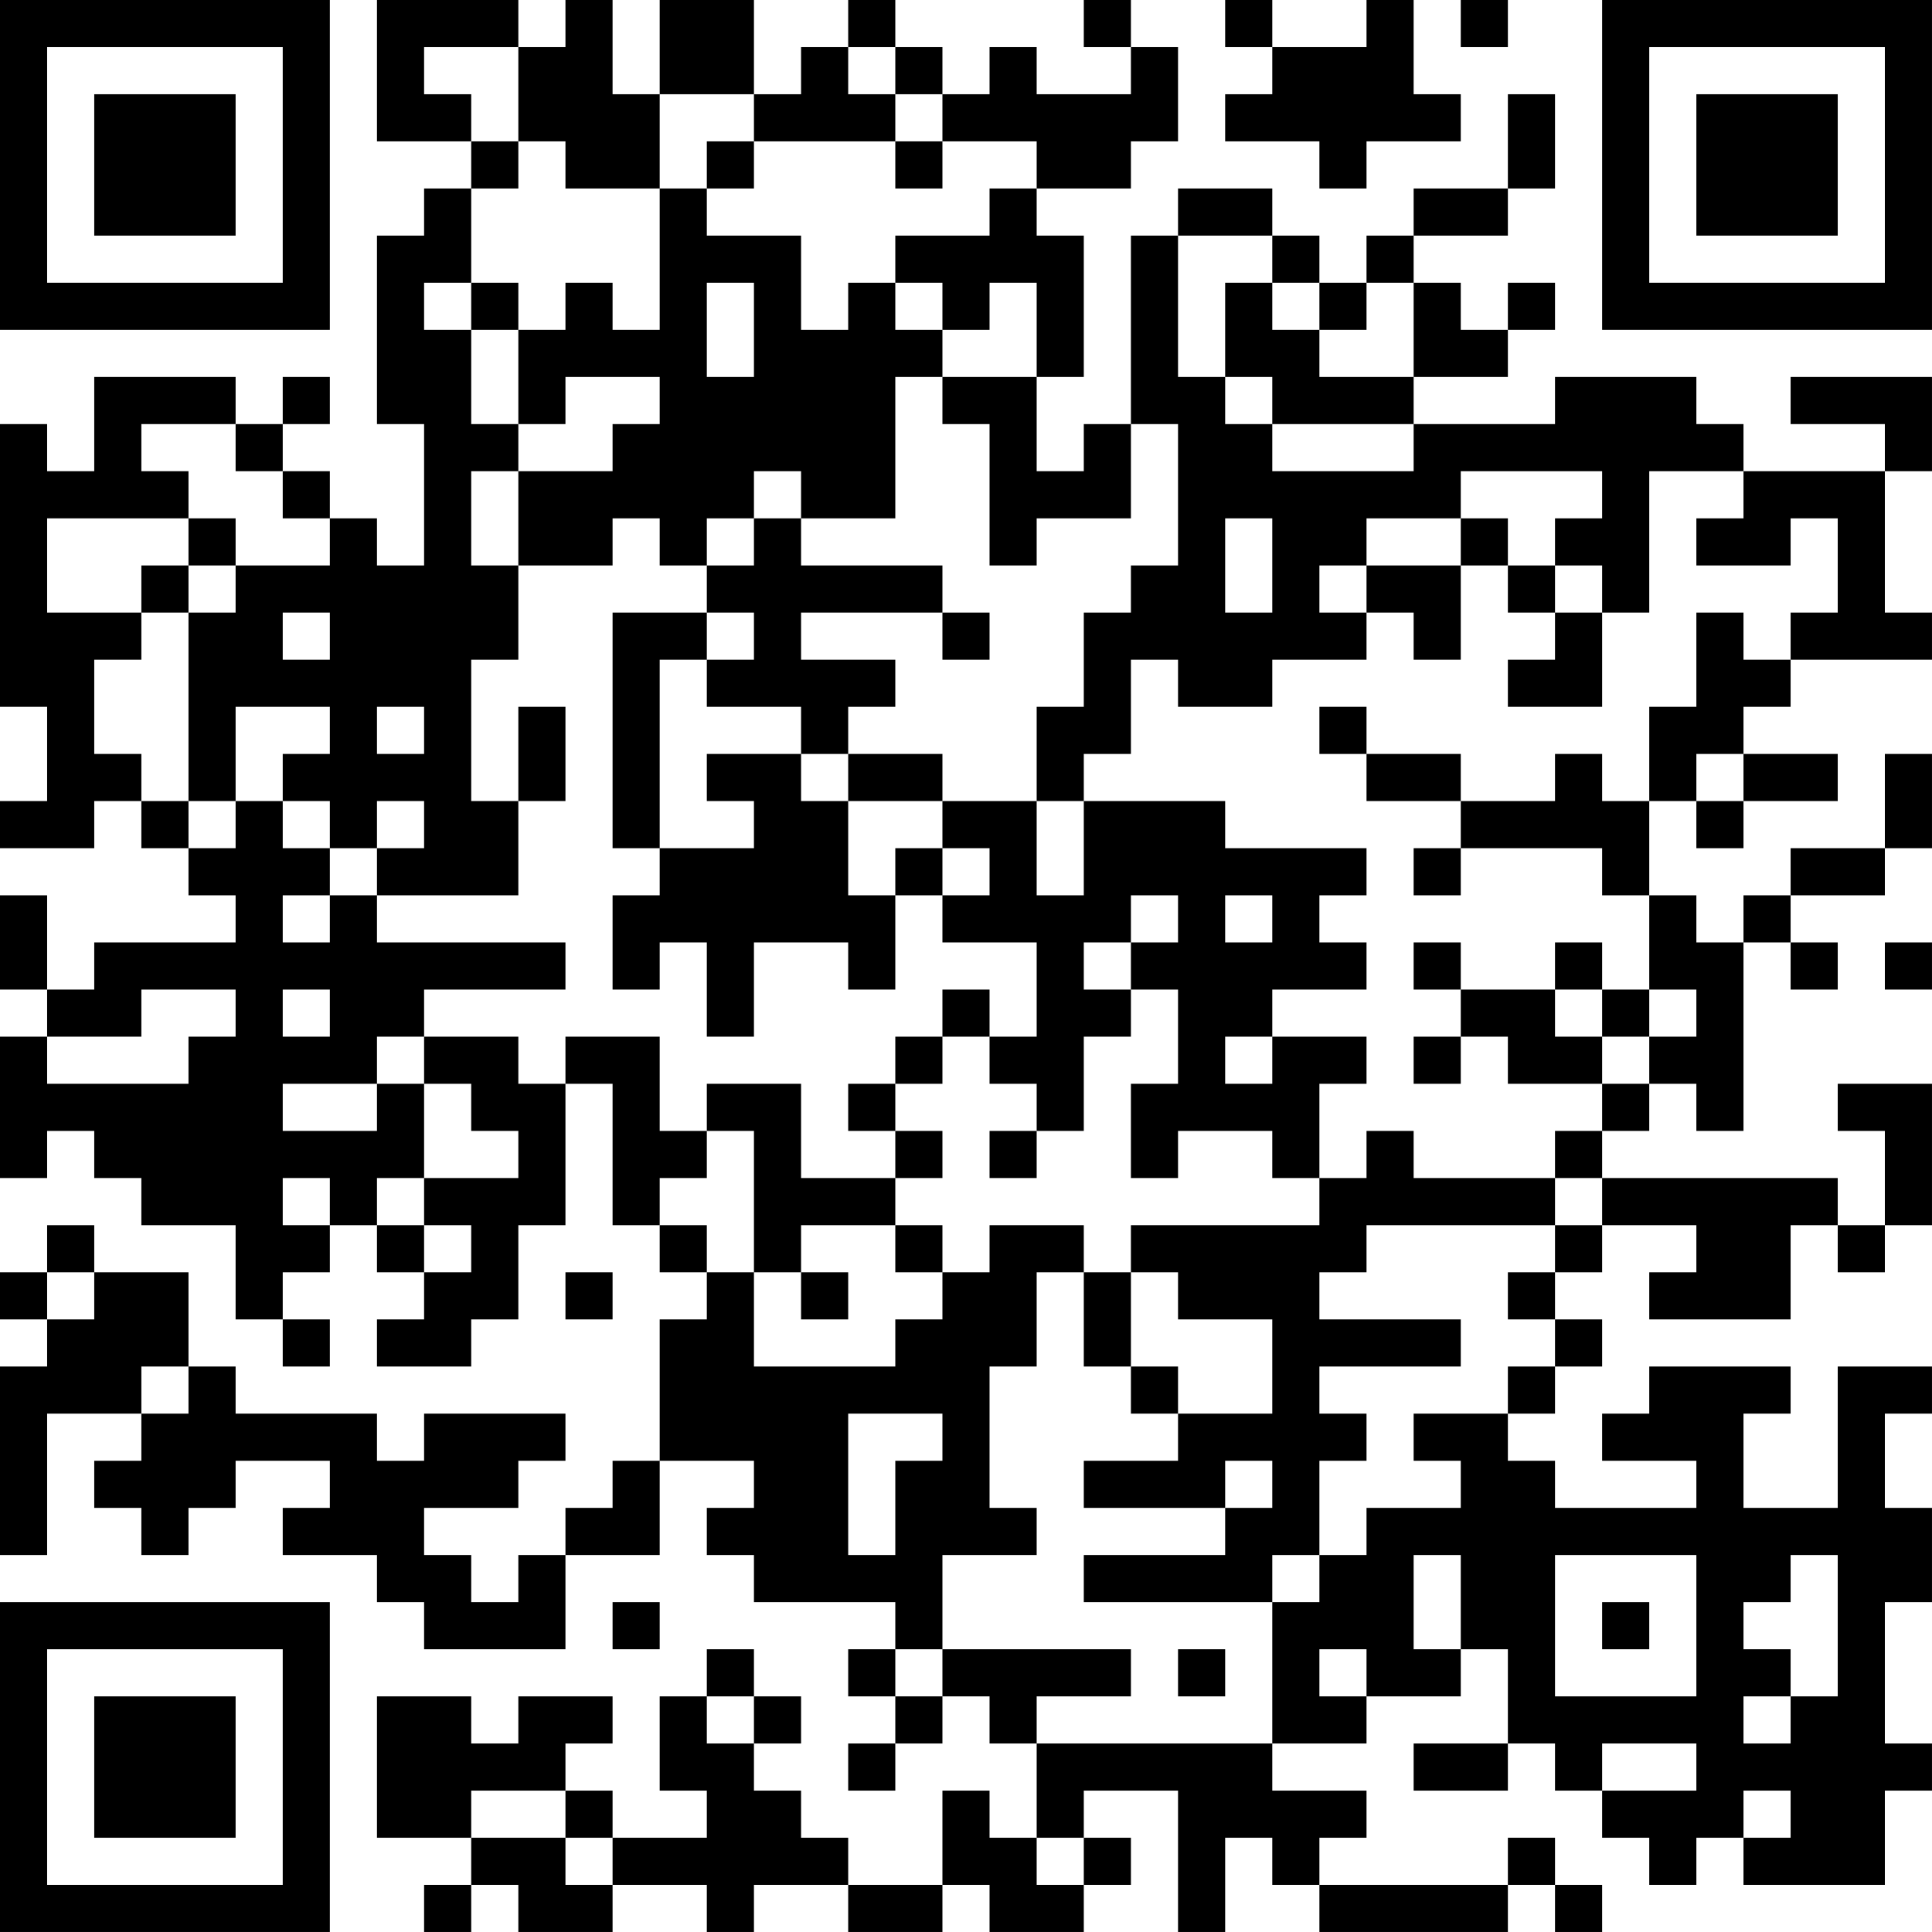 <?xml version="1.0" encoding="UTF-8"?>
<svg xmlns="http://www.w3.org/2000/svg" version="1.1" width="200" height="200" viewBox="0 0 200 200"><rect x="0" y="0" width="200" height="200" fill="#ffffff"/><g transform="scale(4.878)"><g transform="translate(0,0)"><path fill-rule="evenodd" d="M8 0L8 3L10 3L10 4L9 4L9 5L8 5L8 9L9 9L9 12L8 12L8 11L7 11L7 10L6 10L6 9L7 9L7 8L6 8L6 9L5 9L5 8L2 8L2 10L1 10L1 9L0 9L0 15L1 15L1 17L0 17L0 18L2 18L2 17L3 17L3 18L4 18L4 19L5 19L5 20L2 20L2 21L1 21L1 19L0 19L0 21L1 21L1 22L0 22L0 25L1 25L1 24L2 24L2 25L3 25L3 26L5 26L5 28L6 28L6 29L7 29L7 28L6 28L6 27L7 27L7 26L8 26L8 27L9 27L9 28L8 28L8 29L10 29L10 28L11 28L11 26L12 26L12 23L13 23L13 26L14 26L14 27L15 27L15 28L14 28L14 31L13 31L13 32L12 32L12 33L11 33L11 34L10 34L10 33L9 33L9 32L11 32L11 31L12 31L12 30L9 30L9 31L8 31L8 30L5 30L5 29L4 29L4 27L2 27L2 26L1 26L1 27L0 27L0 28L1 28L1 29L0 29L0 33L1 33L1 30L3 30L3 31L2 31L2 32L3 32L3 33L4 33L4 32L5 32L5 31L7 31L7 32L6 32L6 33L8 33L8 34L9 34L9 35L12 35L12 33L14 33L14 31L16 31L16 32L15 32L15 33L16 33L16 34L19 34L19 35L18 35L18 36L19 36L19 37L18 37L18 38L19 38L19 37L20 37L20 36L21 36L21 37L22 37L22 39L21 39L21 38L20 38L20 40L18 40L18 39L17 39L17 38L16 38L16 37L17 37L17 36L16 36L16 35L15 35L15 36L14 36L14 38L15 38L15 39L13 39L13 38L12 38L12 37L13 37L13 36L11 36L11 37L10 37L10 36L8 36L8 39L10 39L10 40L9 40L9 41L10 41L10 40L11 40L11 41L13 41L13 40L15 40L15 41L16 41L16 40L18 40L18 41L20 41L20 40L21 40L21 41L23 41L23 40L24 40L24 39L23 39L23 38L25 38L25 41L26 41L26 39L27 39L27 40L28 40L28 41L32 41L32 40L33 40L33 41L34 41L34 40L33 40L33 39L32 39L32 40L28 40L28 39L29 39L29 38L27 38L27 37L29 37L29 36L31 36L31 35L32 35L32 37L30 37L30 38L32 38L32 37L33 37L33 38L34 38L34 39L35 39L35 40L36 40L36 39L37 39L37 40L40 40L40 38L41 38L41 37L40 37L40 34L41 34L41 32L40 32L40 30L41 30L41 29L39 29L39 32L37 32L37 30L38 30L38 29L35 29L35 30L34 30L34 31L36 31L36 32L33 32L33 31L32 31L32 30L33 30L33 29L34 29L34 28L33 28L33 27L34 27L34 26L36 26L36 27L35 27L35 28L38 28L38 26L39 26L39 27L40 27L40 26L41 26L41 23L39 23L39 24L40 24L40 26L39 26L39 25L34 25L34 24L35 24L35 23L36 23L36 24L37 24L37 20L38 20L38 21L39 21L39 20L38 20L38 19L40 19L40 18L41 18L41 16L40 16L40 18L38 18L38 19L37 19L37 20L36 20L36 19L35 19L35 17L36 17L36 18L37 18L37 17L39 17L39 16L37 16L37 15L38 15L38 14L41 14L41 13L40 13L40 10L41 10L41 8L38 8L38 9L40 9L40 10L37 10L37 9L36 9L36 8L33 8L33 9L30 9L30 8L32 8L32 7L33 7L33 6L32 6L32 7L31 7L31 6L30 6L30 5L32 5L32 4L33 4L33 2L32 2L32 4L30 4L30 5L29 5L29 6L28 6L28 5L27 5L27 4L25 4L25 5L24 5L24 9L23 9L23 10L22 10L22 8L23 8L23 5L22 5L22 4L24 4L24 3L25 3L25 1L24 1L24 0L23 0L23 1L24 1L24 2L22 2L22 1L21 1L21 2L20 2L20 1L19 1L19 0L18 0L18 1L17 1L17 2L16 2L16 0L14 0L14 2L13 2L13 0L12 0L12 1L11 1L11 0ZM26 0L26 1L27 1L27 2L26 2L26 3L28 3L28 4L29 4L29 3L31 3L31 2L30 2L30 0L29 0L29 1L27 1L27 0ZM31 0L31 1L32 1L32 0ZM9 1L9 2L10 2L10 3L11 3L11 4L10 4L10 6L9 6L9 7L10 7L10 9L11 9L11 10L10 10L10 12L11 12L11 14L10 14L10 17L11 17L11 19L8 19L8 18L9 18L9 17L8 17L8 18L7 18L7 17L6 17L6 16L7 16L7 15L5 15L5 17L4 17L4 13L5 13L5 12L7 12L7 11L6 11L6 10L5 10L5 9L3 9L3 10L4 10L4 11L1 11L1 13L3 13L3 14L2 14L2 16L3 16L3 17L4 17L4 18L5 18L5 17L6 17L6 18L7 18L7 19L6 19L6 20L7 20L7 19L8 19L8 20L12 20L12 21L9 21L9 22L8 22L8 23L6 23L6 24L8 24L8 23L9 23L9 25L8 25L8 26L9 26L9 27L10 27L10 26L9 26L9 25L11 25L11 24L10 24L10 23L9 23L9 22L11 22L11 23L12 23L12 22L14 22L14 24L15 24L15 25L14 25L14 26L15 26L15 27L16 27L16 29L19 29L19 28L20 28L20 27L21 27L21 26L23 26L23 27L22 27L22 29L21 29L21 32L22 32L22 33L20 33L20 35L19 35L19 36L20 36L20 35L24 35L24 36L22 36L22 37L27 37L27 34L28 34L28 33L29 33L29 32L31 32L31 31L30 31L30 30L32 30L32 29L33 29L33 28L32 28L32 27L33 27L33 26L34 26L34 25L33 25L33 24L34 24L34 23L35 23L35 22L36 22L36 21L35 21L35 19L34 19L34 18L31 18L31 17L33 17L33 16L34 16L34 17L35 17L35 15L36 15L36 13L37 13L37 14L38 14L38 13L39 13L39 11L38 11L38 12L36 12L36 11L37 11L37 10L35 10L35 13L34 13L34 12L33 12L33 11L34 11L34 10L31 10L31 11L29 11L29 12L28 12L28 13L29 13L29 14L27 14L27 15L25 15L25 14L24 14L24 16L23 16L23 17L22 17L22 15L23 15L23 13L24 13L24 12L25 12L25 9L24 9L24 11L22 11L22 12L21 12L21 9L20 9L20 8L22 8L22 6L21 6L21 7L20 7L20 6L19 6L19 5L21 5L21 4L22 4L22 3L20 3L20 2L19 2L19 1L18 1L18 2L19 2L19 3L16 3L16 2L14 2L14 4L12 4L12 3L11 3L11 1ZM15 3L15 4L14 4L14 7L13 7L13 6L12 6L12 7L11 7L11 6L10 6L10 7L11 7L11 9L12 9L12 8L14 8L14 9L13 9L13 10L11 10L11 12L13 12L13 11L14 11L14 12L15 12L15 13L13 13L13 18L14 18L14 19L13 19L13 21L14 21L14 20L15 20L15 22L16 22L16 20L18 20L18 21L19 21L19 19L20 19L20 20L22 20L22 22L21 22L21 21L20 21L20 22L19 22L19 23L18 23L18 24L19 24L19 25L17 25L17 23L15 23L15 24L16 24L16 27L17 27L17 28L18 28L18 27L17 27L17 26L19 26L19 27L20 27L20 26L19 26L19 25L20 25L20 24L19 24L19 23L20 23L20 22L21 22L21 23L22 23L22 24L21 24L21 25L22 25L22 24L23 24L23 22L24 22L24 21L25 21L25 23L24 23L24 25L25 25L25 24L27 24L27 25L28 25L28 26L24 26L24 27L23 27L23 29L24 29L24 30L25 30L25 31L23 31L23 32L26 32L26 33L23 33L23 34L27 34L27 33L28 33L28 31L29 31L29 30L28 30L28 29L31 29L31 28L28 28L28 27L29 27L29 26L33 26L33 25L30 25L30 24L29 24L29 25L28 25L28 23L29 23L29 22L27 22L27 21L29 21L29 20L28 20L28 19L29 19L29 18L26 18L26 17L23 17L23 19L22 19L22 17L20 17L20 16L18 16L18 15L19 15L19 14L17 14L17 13L20 13L20 14L21 14L21 13L20 13L20 12L17 12L17 11L19 11L19 8L20 8L20 7L19 7L19 6L18 6L18 7L17 7L17 5L15 5L15 4L16 4L16 3ZM19 3L19 4L20 4L20 3ZM25 5L25 8L26 8L26 9L27 9L27 10L30 10L30 9L27 9L27 8L26 8L26 6L27 6L27 7L28 7L28 8L30 8L30 6L29 6L29 7L28 7L28 6L27 6L27 5ZM15 6L15 8L16 8L16 6ZM16 10L16 11L15 11L15 12L16 12L16 11L17 11L17 10ZM4 11L4 12L3 12L3 13L4 13L4 12L5 12L5 11ZM26 11L26 13L27 13L27 11ZM31 11L31 12L29 12L29 13L30 13L30 14L31 14L31 12L32 12L32 13L33 13L33 14L32 14L32 15L34 15L34 13L33 13L33 12L32 12L32 11ZM6 13L6 14L7 14L7 13ZM15 13L15 14L14 14L14 18L16 18L16 17L15 17L15 16L17 16L17 17L18 17L18 19L19 19L19 18L20 18L20 19L21 19L21 18L20 18L20 17L18 17L18 16L17 16L17 15L15 15L15 14L16 14L16 13ZM8 15L8 16L9 16L9 15ZM11 15L11 17L12 17L12 15ZM28 15L28 16L29 16L29 17L31 17L31 16L29 16L29 15ZM36 16L36 17L37 17L37 16ZM30 18L30 19L31 19L31 18ZM24 19L24 20L23 20L23 21L24 21L24 20L25 20L25 19ZM26 19L26 20L27 20L27 19ZM30 20L30 21L31 21L31 22L30 22L30 23L31 23L31 22L32 22L32 23L34 23L34 22L35 22L35 21L34 21L34 20L33 20L33 21L31 21L31 20ZM40 20L40 21L41 21L41 20ZM3 21L3 22L1 22L1 23L4 23L4 22L5 22L5 21ZM6 21L6 22L7 22L7 21ZM33 21L33 22L34 22L34 21ZM26 22L26 23L27 23L27 22ZM6 25L6 26L7 26L7 25ZM1 27L1 28L2 28L2 27ZM12 27L12 28L13 28L13 27ZM24 27L24 29L25 29L25 30L27 30L27 28L25 28L25 27ZM3 29L3 30L4 30L4 29ZM18 30L18 33L19 33L19 31L20 31L20 30ZM26 31L26 32L27 32L27 31ZM30 33L30 35L31 35L31 33ZM33 33L33 36L36 36L36 33ZM38 33L38 34L37 34L37 35L38 35L38 36L37 36L37 37L38 37L38 36L39 36L39 33ZM13 34L13 35L14 35L14 34ZM34 34L34 35L35 35L35 34ZM25 35L25 36L26 36L26 35ZM28 35L28 36L29 36L29 35ZM15 36L15 37L16 37L16 36ZM34 37L34 38L36 38L36 37ZM10 38L10 39L12 39L12 40L13 40L13 39L12 39L12 38ZM37 38L37 39L38 39L38 38ZM22 39L22 40L23 40L23 39ZM0 0L0 7L7 7L7 0ZM1 1L1 6L6 6L6 1ZM2 2L2 5L5 5L5 2ZM34 0L34 7L41 7L41 0ZM35 1L35 6L40 6L40 1ZM36 2L36 5L39 5L39 2ZM0 34L0 41L7 41L7 34ZM1 35L1 40L6 40L6 35ZM2 36L2 39L5 39L5 36Z" fill="#000000"/></g></g></svg>
